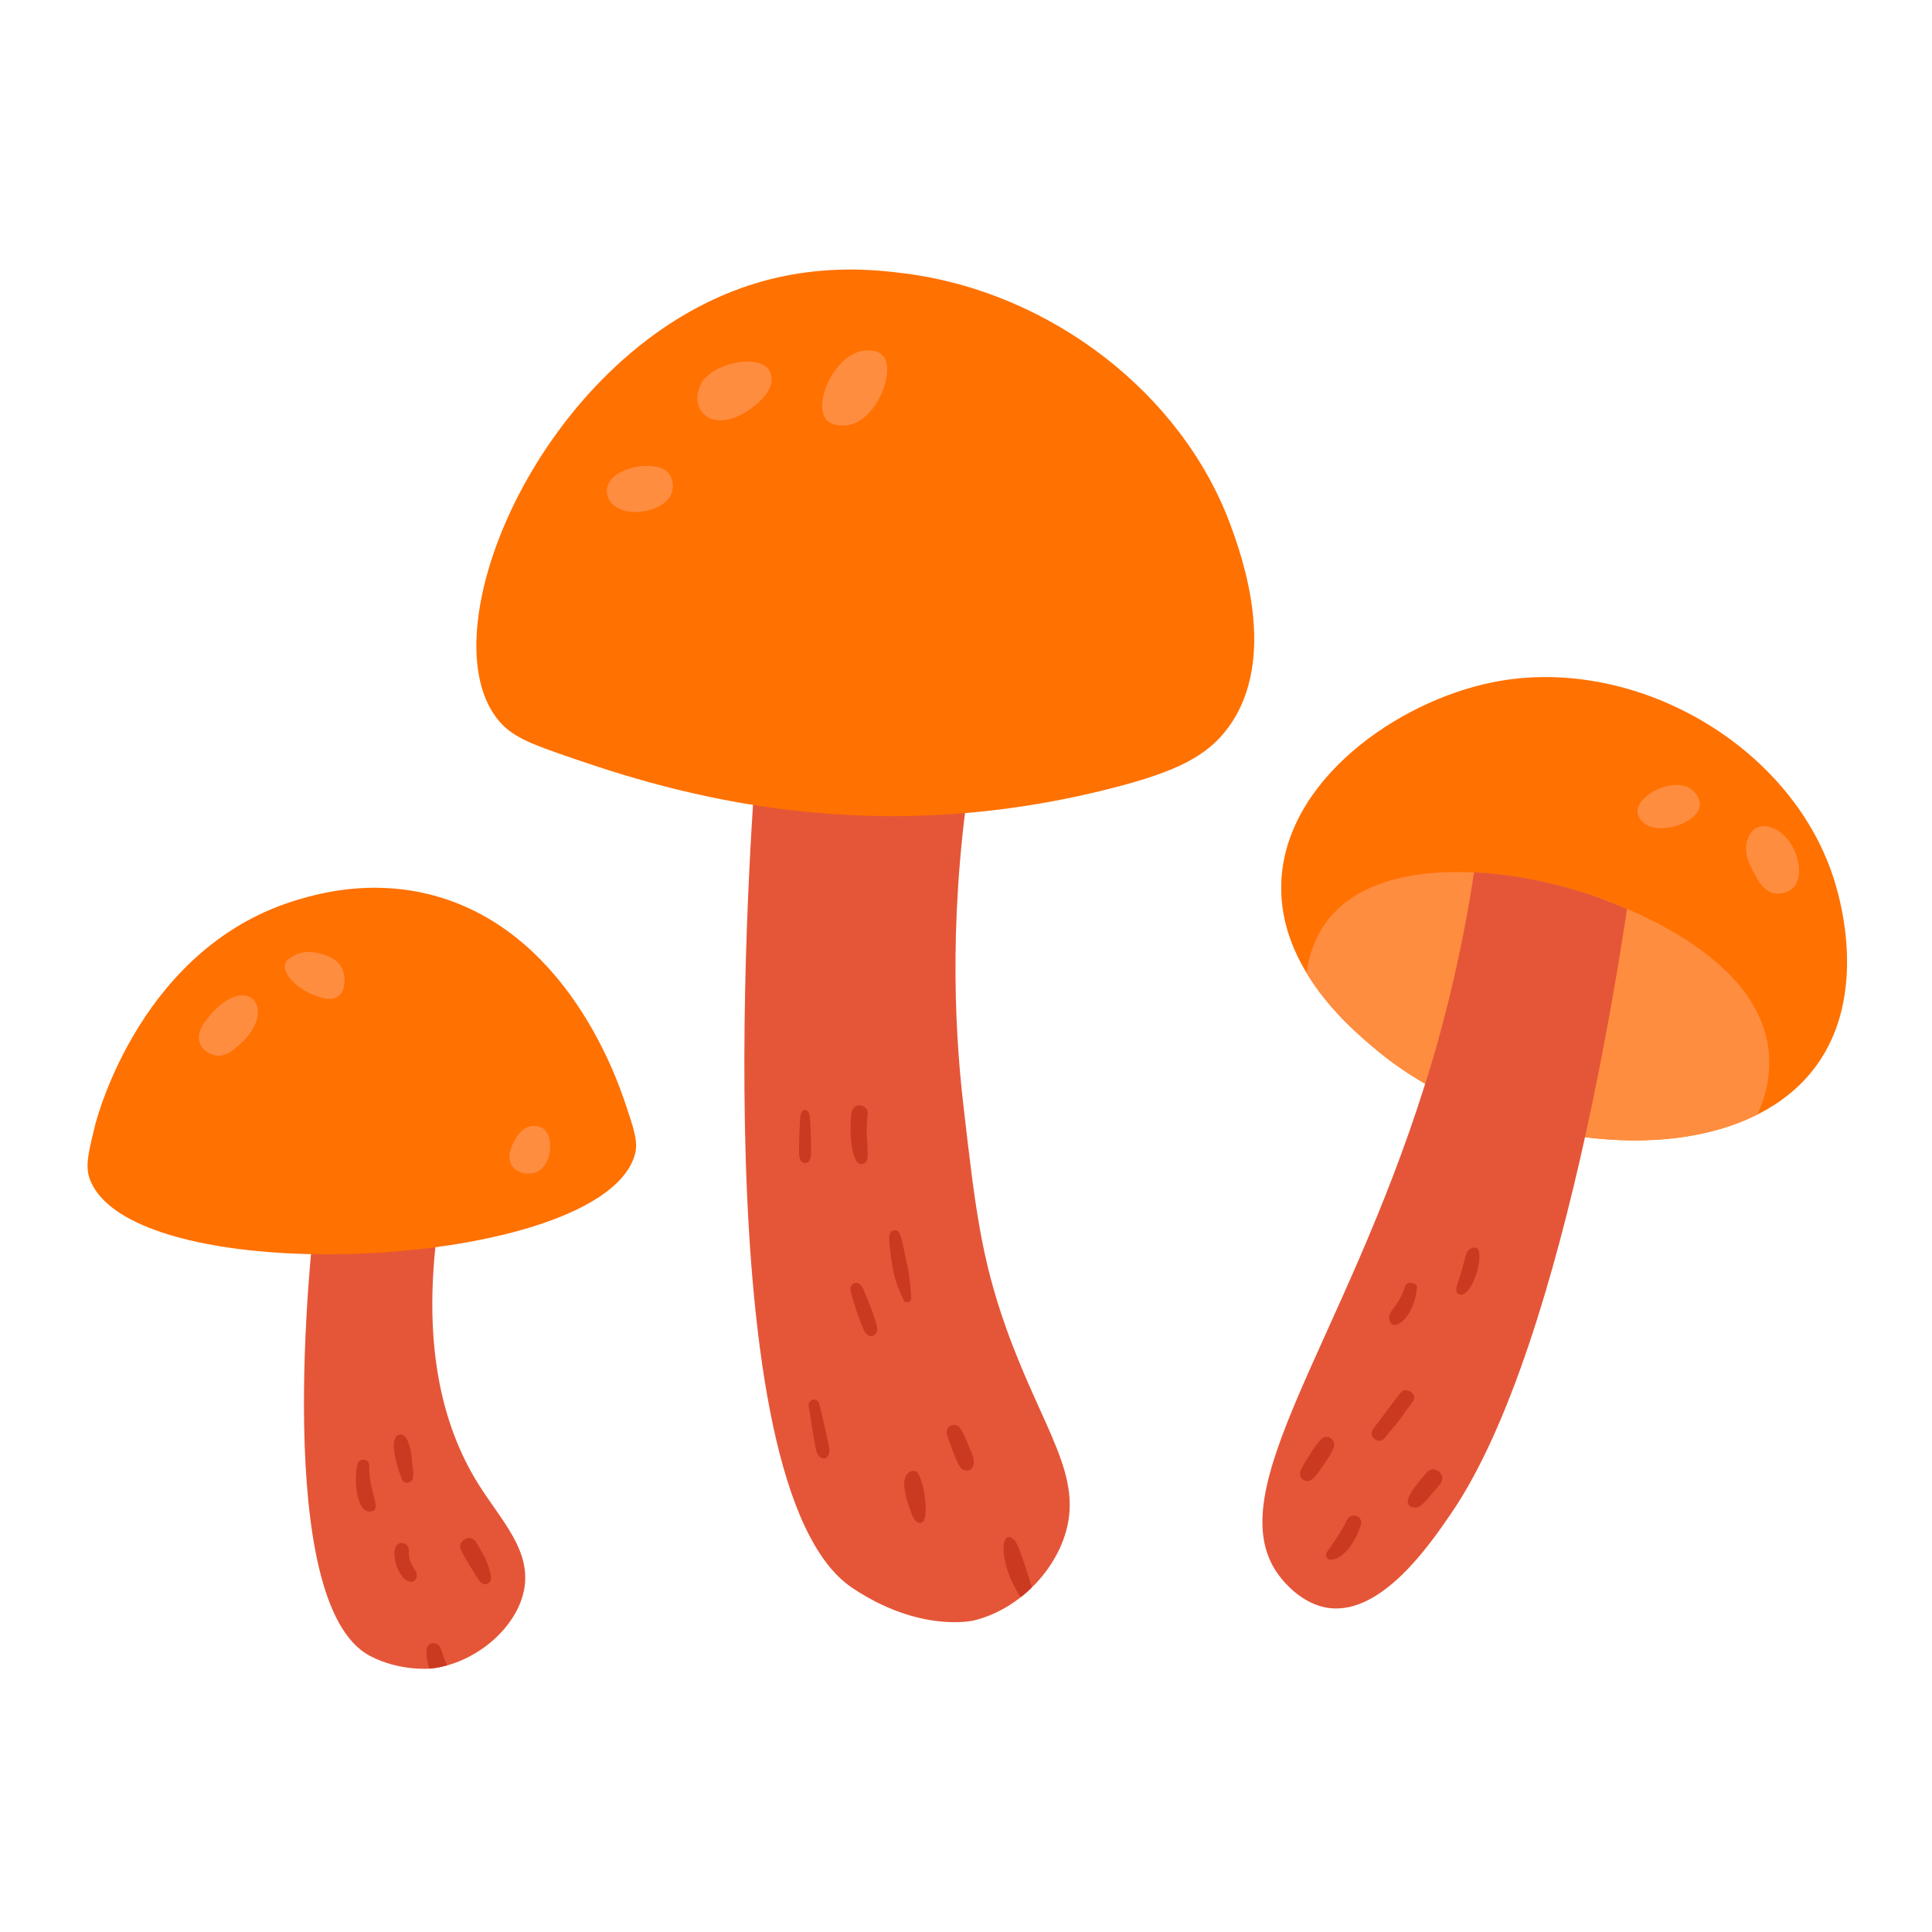 <svg xmlns="http://www.w3.org/2000/svg" xmlns:xlink="http://www.w3.org/1999/xlink" width="500" zoomAndPan="magnify" viewBox="0 0 375 375" height="500" preserveAspectRatio="xMidYMid meet" version="1.0"><defs><clipPath id="6b228b13d7"><path d="M 248.48 131.23 L 358.512 131.23 L 358.512 221.609 L 248.48 221.609 Z M 248.48 131.23 " clip-rule="nonzero"/></clipPath><clipPath id="f92c4ac177"><path d="M 59 236.449 L 102 236.449 L 102 323.914 L 59 323.914 Z M 59 236.449 " clip-rule="nonzero"/></clipPath><clipPath id="a0cb90c9ff"><path d="M 82.457 318.734 L 86.844 318.734 L 86.844 323.914 L 82.457 323.914 Z M 82.457 318.734 " clip-rule="nonzero"/></clipPath><clipPath id="7b44fa608c"><path d="M 16.52 172 L 124 172 L 124 244 L 16.52 244 Z M 16.52 172 " clip-rule="nonzero"/></clipPath></defs><g clip-path="url(#6b228b13d7)"><path fill="#ff7101" d="M 267.301 203.895 C 262.359 199.785 248.23 188.02 248.688 171.574 C 249.25 151.496 271.25 136.105 289.844 132.406 C 317.453 126.906 348.457 145 356.266 171.637 C 357.141 174.625 362.555 193.086 352.559 206.832 C 336.574 228.809 291.746 224.234 267.301 203.895 " fill-opacity="1" fill-rule="nonzero"/></g><path fill="#ff8d40" d="M 343.367 204.879 C 343.621 208.844 342.77 212.723 341.148 216.266 C 320.84 226.582 287.27 220.527 267.301 203.895 C 264.355 201.465 258.035 196.223 253.598 188.848 C 254.023 185.777 255.004 182.535 257.012 179.551 C 267.039 164.883 294.855 168.508 310.684 174.391 C 316.742 176.652 342.172 186.16 343.367 204.879 " fill-opacity="1" fill-rule="nonzero"/><path fill="#ff8d40" d="M 348.176 172.176 C 350.559 169.535 348.527 163.016 344.77 161.039 C 344.281 160.781 342.641 159.918 341.121 160.59 C 339.867 161.148 339.375 162.457 339.211 162.902 C 338.277 165.395 339.617 167.891 340.387 169.32 C 341.332 171.086 342.375 173.023 344.402 173.391 C 345.699 173.625 347.258 173.195 348.176 172.176 " fill-opacity="1" fill-rule="nonzero"/><path fill="#ff8d40" d="M 328.211 153.152 C 324.836 150.77 318.027 154.191 317.84 157.328 C 317.77 158.562 318.738 159.48 318.926 159.648 C 321.824 162.273 329.352 159.836 329.914 156.555 C 330.141 155.219 329.195 153.848 328.211 153.152 " fill-opacity="1" fill-rule="nonzero"/><path fill="#e55638" d="M 315.805 176.438 C 314.352 186.074 311.664 202.535 307.656 220.699 C 301.809 247.137 293.191 277.07 281.5 293.996 C 277.406 299.965 268.145 313.398 257.992 312.121 C 252.359 311.395 248.73 306.449 248.008 305.469 C 236.531 289.223 260.852 260.652 276.637 210.336 C 277.746 206.84 278.812 203.258 279.793 199.547 C 283.25 186.672 285.129 175.883 286.109 169.316 C 294.941 169.742 303.941 171.875 310.684 174.391 C 311.793 174.816 313.629 175.5 315.805 176.438 " fill-opacity="1" fill-rule="nonzero"/><path fill="#cc3921" d="M 269.641 256.02 C 269.672 256.223 269.816 256.863 270.238 257.09 C 271.582 257.805 274.633 254.844 275.039 249.844 C 275.094 249.199 273.961 248.887 273.391 249.027 C 272.672 249.207 272.688 250.137 271.875 251.758 C 270.695 254.113 269.41 254.656 269.641 256.02 " fill-opacity="1" fill-rule="nonzero"/><path fill="#cc3921" d="M 286.641 242.238 C 286.297 242.031 285.848 242.207 285.609 242.297 C 284.293 242.805 284.543 244.266 283.098 248.586 C 282.789 249.496 282.402 250.551 282.883 251.031 C 283.176 251.328 283.668 251.277 283.734 251.27 C 286.027 251.035 288.203 243.18 286.641 242.238 " fill-opacity="1" fill-rule="nonzero"/><path fill="#cc3921" d="M 272.727 269.852 C 272.051 269.91 271.719 270.465 270.785 271.707 L 267.008 276.711 C 266.539 277.316 266.129 277.82 266.246 278.422 C 266.375 279.113 267.164 279.734 267.855 279.664 C 268.391 279.609 268.75 279.148 268.906 278.938 C 269.898 277.652 271.055 276.492 271.973 275.148 C 273.953 272.246 274.75 271.766 274.469 270.953 C 274.234 270.281 273.414 269.797 272.727 269.852 " fill-opacity="1" fill-rule="nonzero"/><path fill="#cc3921" d="M 277 285.723 C 275.516 287.508 271.238 292.016 274.336 292.586 C 275.562 292.809 276.043 292.246 279.441 288.164 C 281.133 286.129 278.219 284.258 277 285.723 " fill-opacity="1" fill-rule="nonzero"/><path fill="#cc3921" d="M 261.332 295.219 C 260.625 297 257.309 301.645 257.535 301.281 C 256.445 303.66 261.531 303.824 264.148 295.992 C 264.711 294.309 262.113 293.25 261.332 295.219 " fill-opacity="1" fill-rule="nonzero"/><path fill="#cc3921" d="M 258.875 279.906 C 258.703 279.492 258.281 279 257.715 278.902 C 256.508 278.691 255.438 280.402 253.379 283.695 C 252.527 285.062 252.109 285.922 252.445 286.645 C 252.629 287.039 253.047 287.41 253.535 287.484 C 254.66 287.66 255.68 286.184 257.402 283.621 C 259.055 281.168 259.09 280.43 258.875 279.906 " fill-opacity="1" fill-rule="nonzero"/><path fill="#e55638" d="M 146.777 147.582 L 188.914 146.605 C 184.137 175.441 185.164 198.586 186.953 214.176 C 189.23 233.969 190.383 244 195.285 257.754 C 202.383 277.672 210.629 286.547 206.555 298.395 C 203.895 306.125 196.832 312.688 188.914 314.555 C 188.914 314.555 178.527 317.004 165.398 308.188 C 136.188 288.582 145.773 160.234 146.777 147.582 " fill-opacity="1" fill-rule="nonzero"/><path fill="#cc3921" d="M 157.426 222.727 C 157.426 221.961 157.395 221.199 157.367 220.434 L 157.281 218.141 C 157.266 217.742 157.238 217.352 157.191 216.953 C 157.168 216.785 157.148 216.613 157.129 216.445 C 157.082 216.094 156.938 215.91 156.723 215.637 C 156.52 215.379 155.992 215.379 155.789 215.637 C 155.578 215.91 155.43 216.094 155.387 216.445 C 155.367 216.613 155.344 216.785 155.324 216.953 C 155.277 217.352 155.254 217.742 155.238 218.141 L 155.152 220.434 C 155.125 221.199 155.098 221.961 155.098 222.727 L 155.098 223.918 C 155.098 224.414 155.203 224.809 155.414 225.262 C 155.711 225.902 156.816 225.906 157.113 225.262 C 157.32 224.809 157.43 224.414 157.426 223.918 L 157.426 222.727 " fill-opacity="1" fill-rule="nonzero"/><path fill="#cc3921" d="M 168.434 216.109 C 168.531 215.285 167.633 214.492 166.844 214.523 C 165.906 214.566 165.355 215.223 165.258 216.109 C 165.094 217.617 165.047 219.129 165.129 220.641 C 165.223 222.277 165.453 223.926 166.234 225.383 C 166.477 225.828 167.059 226.043 167.535 225.914 C 168.051 225.77 168.336 225.312 168.379 224.805 C 168.508 223.363 168.309 221.914 168.254 220.473 C 168.195 219.016 168.258 217.559 168.434 216.109 " fill-opacity="1" fill-rule="nonzero"/><path fill="#cc3921" d="M 176.102 245.562 C 175.871 244.562 175.664 243.551 175.453 242.543 C 174.941 240.113 174.75 239.074 174.02 238.832 C 173.715 238.734 173.348 238.777 173.074 238.957 C 172.605 239.27 172.438 240.012 172.805 243.027 C 173.023 244.824 173.277 246.145 173.289 246.215 C 173.652 248.391 174.492 250.391 175.414 252.379 C 175.738 253.082 176.934 252.742 176.879 251.984 C 176.715 249.828 176.586 247.676 176.102 245.562 " fill-opacity="1" fill-rule="nonzero"/><path fill="#cc3921" d="M 169.77 255.902 C 169.547 255.191 169.309 254.492 169.035 253.797 C 168.738 253.039 168.43 252.293 168.113 251.547 C 167.832 250.887 167.605 250.129 167.18 249.547 C 166.879 249.133 166.418 248.883 165.898 249.027 C 165.434 249.152 165.035 249.625 165.062 250.121 C 165.105 250.918 165.391 251.668 165.617 252.426 C 165.836 253.164 166.062 253.898 166.301 254.633 C 166.531 255.344 166.797 256.031 167.078 256.727 L 167.5 257.766 C 167.594 257.996 167.668 258.242 167.801 258.453 C 167.934 258.672 168.129 258.848 168.309 259.035 C 169.031 259.793 170.18 259.168 170.246 258.23 C 170.309 257.402 170.016 256.68 169.77 255.902 " fill-opacity="1" fill-rule="nonzero"/><path fill="#cc3921" d="M 188.414 281.531 C 187.102 278.656 186.457 275.922 184.637 276.688 C 184 276.957 183.543 277.73 183.785 278.43 C 184.242 279.75 185.547 283.578 186.344 284.723 C 187.375 286.207 190.234 285.527 188.414 281.531 " fill-opacity="1" fill-rule="nonzero"/><path fill="#cc3921" d="M 178.516 286.598 C 178.297 286.109 177.992 285.598 177.492 285.492 C 176.922 285.363 176.375 285.832 176.277 285.914 C 174.574 287.375 176.141 291.652 176.898 293.719 C 177.148 294.41 177.578 295.418 178.363 295.57 C 178.426 295.582 178.641 295.621 178.832 295.559 C 180.352 295.086 179.594 289.016 178.516 286.598 " fill-opacity="1" fill-rule="nonzero"/><path fill="#cc3921" d="M 159.012 272.438 C 158.723 271.227 156.738 271.457 156.98 273 C 158.211 280.82 157.785 278.148 158.359 281.258 C 158.773 283.516 160.816 283.758 160.996 281.633 C 161.066 280.805 159.371 273.949 159.012 272.438 " fill-opacity="1" fill-rule="nonzero"/><path fill="#cc3921" d="M 200.266 308.105 C 199.617 308.789 198.863 309.434 198.109 310.012 C 193.688 303.438 194.082 296.109 196.957 298.984 C 197.605 299.629 199.258 304.66 200.266 308.105 " fill-opacity="1" fill-rule="nonzero"/><path fill="#ff7101" d="M 96.312 139.258 C 98.773 142.539 101.949 143.969 108.074 146.113 C 127.309 152.859 165.926 165.777 215.863 152.969 C 228.211 149.801 234.254 146.855 238.398 141.219 C 248.285 127.77 240.961 107.711 238.891 102.047 C 229.48 76.297 203.766 56.664 175.688 53.082 C 169.824 52.332 157.758 50.934 143.812 55.934 C 105.191 69.781 83.082 121.605 96.312 139.258 " fill-opacity="1" fill-rule="nonzero"/><path fill="#ff8d40" d="M 136.102 74.445 C 133.699 79.152 137.438 83.352 143.133 80.836 C 145.77 79.676 149.66 76.691 149.773 73.789 C 150 67.875 138.344 70.051 136.102 74.445 " fill-opacity="1" fill-rule="nonzero"/><path fill="#ff8d40" d="M 126.684 90.496 C 123.164 90.074 118.324 91.734 117.824 94.73 C 117.742 95.23 117.723 96.082 118.344 97.238 C 118.547 97.5 118.91 97.926 119.461 98.312 C 122.777 100.633 129.301 98.965 130.418 95.613 C 130.816 94.418 130.602 92.789 129.652 91.738 C 128.77 90.762 127.539 90.598 126.684 90.496 " fill-opacity="1" fill-rule="nonzero"/><path fill="#ff8d40" d="M 167.613 68.078 C 161.969 68.828 157.879 78.203 160.285 81.328 C 161.516 82.926 164.199 82.582 164.465 82.543 C 170.16 81.742 173.895 72.031 171.43 69.086 C 170.285 67.723 167.992 68.027 167.613 68.078 " fill-opacity="1" fill-rule="nonzero"/><g clip-path="url(#f92c4ac177)"><path fill="#e55638" d="M 85.047 237.68 C 81.523 262.867 86.77 278.348 92.887 288.113 C 97.273 295.121 103.238 300.984 101.703 308.68 C 100.211 316.176 92.062 322.992 83.57 323.867 C 83.57 323.867 77.629 324.469 71.816 321.41 C 52.645 311.32 60.512 241.145 61.039 236.699 L 85.047 237.68 " fill-opacity="1" fill-rule="nonzero"/></g><path fill="#cc3921" d="M 71.672 284.449 C 71.723 283.148 69.719 282.879 69.402 284.141 C 68.609 287.332 69.227 293.398 71.703 293.383 C 74.539 293.363 71.473 289.699 71.672 284.449 " fill-opacity="1" fill-rule="nonzero"/><path fill="#cc3921" d="M 79.988 284.02 C 80.098 285.043 79.867 277.699 77.41 278.492 C 75.262 279.188 77.199 285.176 78.074 287.234 C 78.492 288.219 80.152 287.887 80.191 286.66 C 80.238 285.359 80.289 286.121 79.988 284.02 " fill-opacity="1" fill-rule="nonzero"/><path fill="#cc3921" d="M 79.375 300.867 C 79.418 300.141 78.699 299.449 77.984 299.48 C 75.066 299.609 77.062 306.852 79.746 307.039 C 80.375 307.082 80.906 306.469 80.91 305.875 C 80.918 304.379 79.18 303.871 79.375 300.867 " fill-opacity="1" fill-rule="nonzero"/><path fill="#cc3921" d="M 94.207 302.438 C 94.207 302.438 93.598 301.391 92.445 299.375 C 91.34 297.441 88.48 299.172 89.559 301.059 C 90.039 301.895 90.062 302.141 91.887 305.031 C 92.84 306.539 93.312 307.508 94.125 307.516 C 94.418 307.52 94.746 307.395 94.969 307.164 C 95.723 306.398 95.082 304.719 94.207 302.438 " fill-opacity="1" fill-rule="nonzero"/><g clip-path="url(#a0cb90c9ff)"><path fill="#cc3921" d="M 86.801 323.227 C 85.758 323.551 84.648 323.758 83.57 323.867 C 83.57 323.867 83.492 323.875 83.316 323.875 C 82.633 321.754 82.273 318.738 84.18 318.953 C 85.613 319.098 85.496 320.074 86.371 322.297 C 86.582 322.836 86.727 323.047 86.801 323.227 " fill-opacity="1" fill-rule="nonzero"/></g><g clip-path="url(#7b44fa608c)"><path fill="#ff7101" d="M 17.434 228.867 C 16.508 226.375 17.141 223.777 18.414 218.582 C 18.863 216.73 27.598 183.387 58.109 174.547 C 62 173.418 71.602 170.758 83.086 173.535 C 109.84 180 119.77 209.418 121.367 214.152 C 123.043 219.121 123.883 221.605 123.262 223.969 C 117.312 246.66 25.703 251.141 17.434 228.867 " fill-opacity="1" fill-rule="nonzero"/></g><path fill="#ff8d40" d="M 39.828 198.258 C 36.457 202.801 40.863 205.508 43.367 204.793 C 44.41 204.496 45.285 203.797 46.102 203.117 C 54.711 195.953 47.73 187.605 39.828 198.258 " fill-opacity="1" fill-rule="nonzero"/><path fill="#ff8d40" d="M 66.734 188.961 C 66.555 188.18 66.16 187.48 65.648 186.871 C 65.469 186.66 64.836 186.012 63.375 185.473 C 62.527 185.16 59.355 183.992 56.719 185.68 C 56.051 186.105 55.547 186.43 55.348 187.051 C 54.695 189.082 58.027 192.168 61.312 193.289 C 62.566 193.719 64.344 194.324 65.633 193.375 C 66.996 192.371 67.031 190.219 66.734 188.961 " fill-opacity="1" fill-rule="nonzero"/><path fill="#ff8d40" d="M 105.621 219.188 C 104.715 218.414 103.422 218.543 103.246 218.562 C 101.438 218.773 100.438 220.434 100.043 221.094 C 99.684 221.688 98.023 224.445 99.465 226.391 C 100.508 227.801 102.707 228.129 104.184 227.473 C 107.109 226.172 107.566 220.848 105.621 219.188 " fill-opacity="1" fill-rule="nonzero"/></svg>